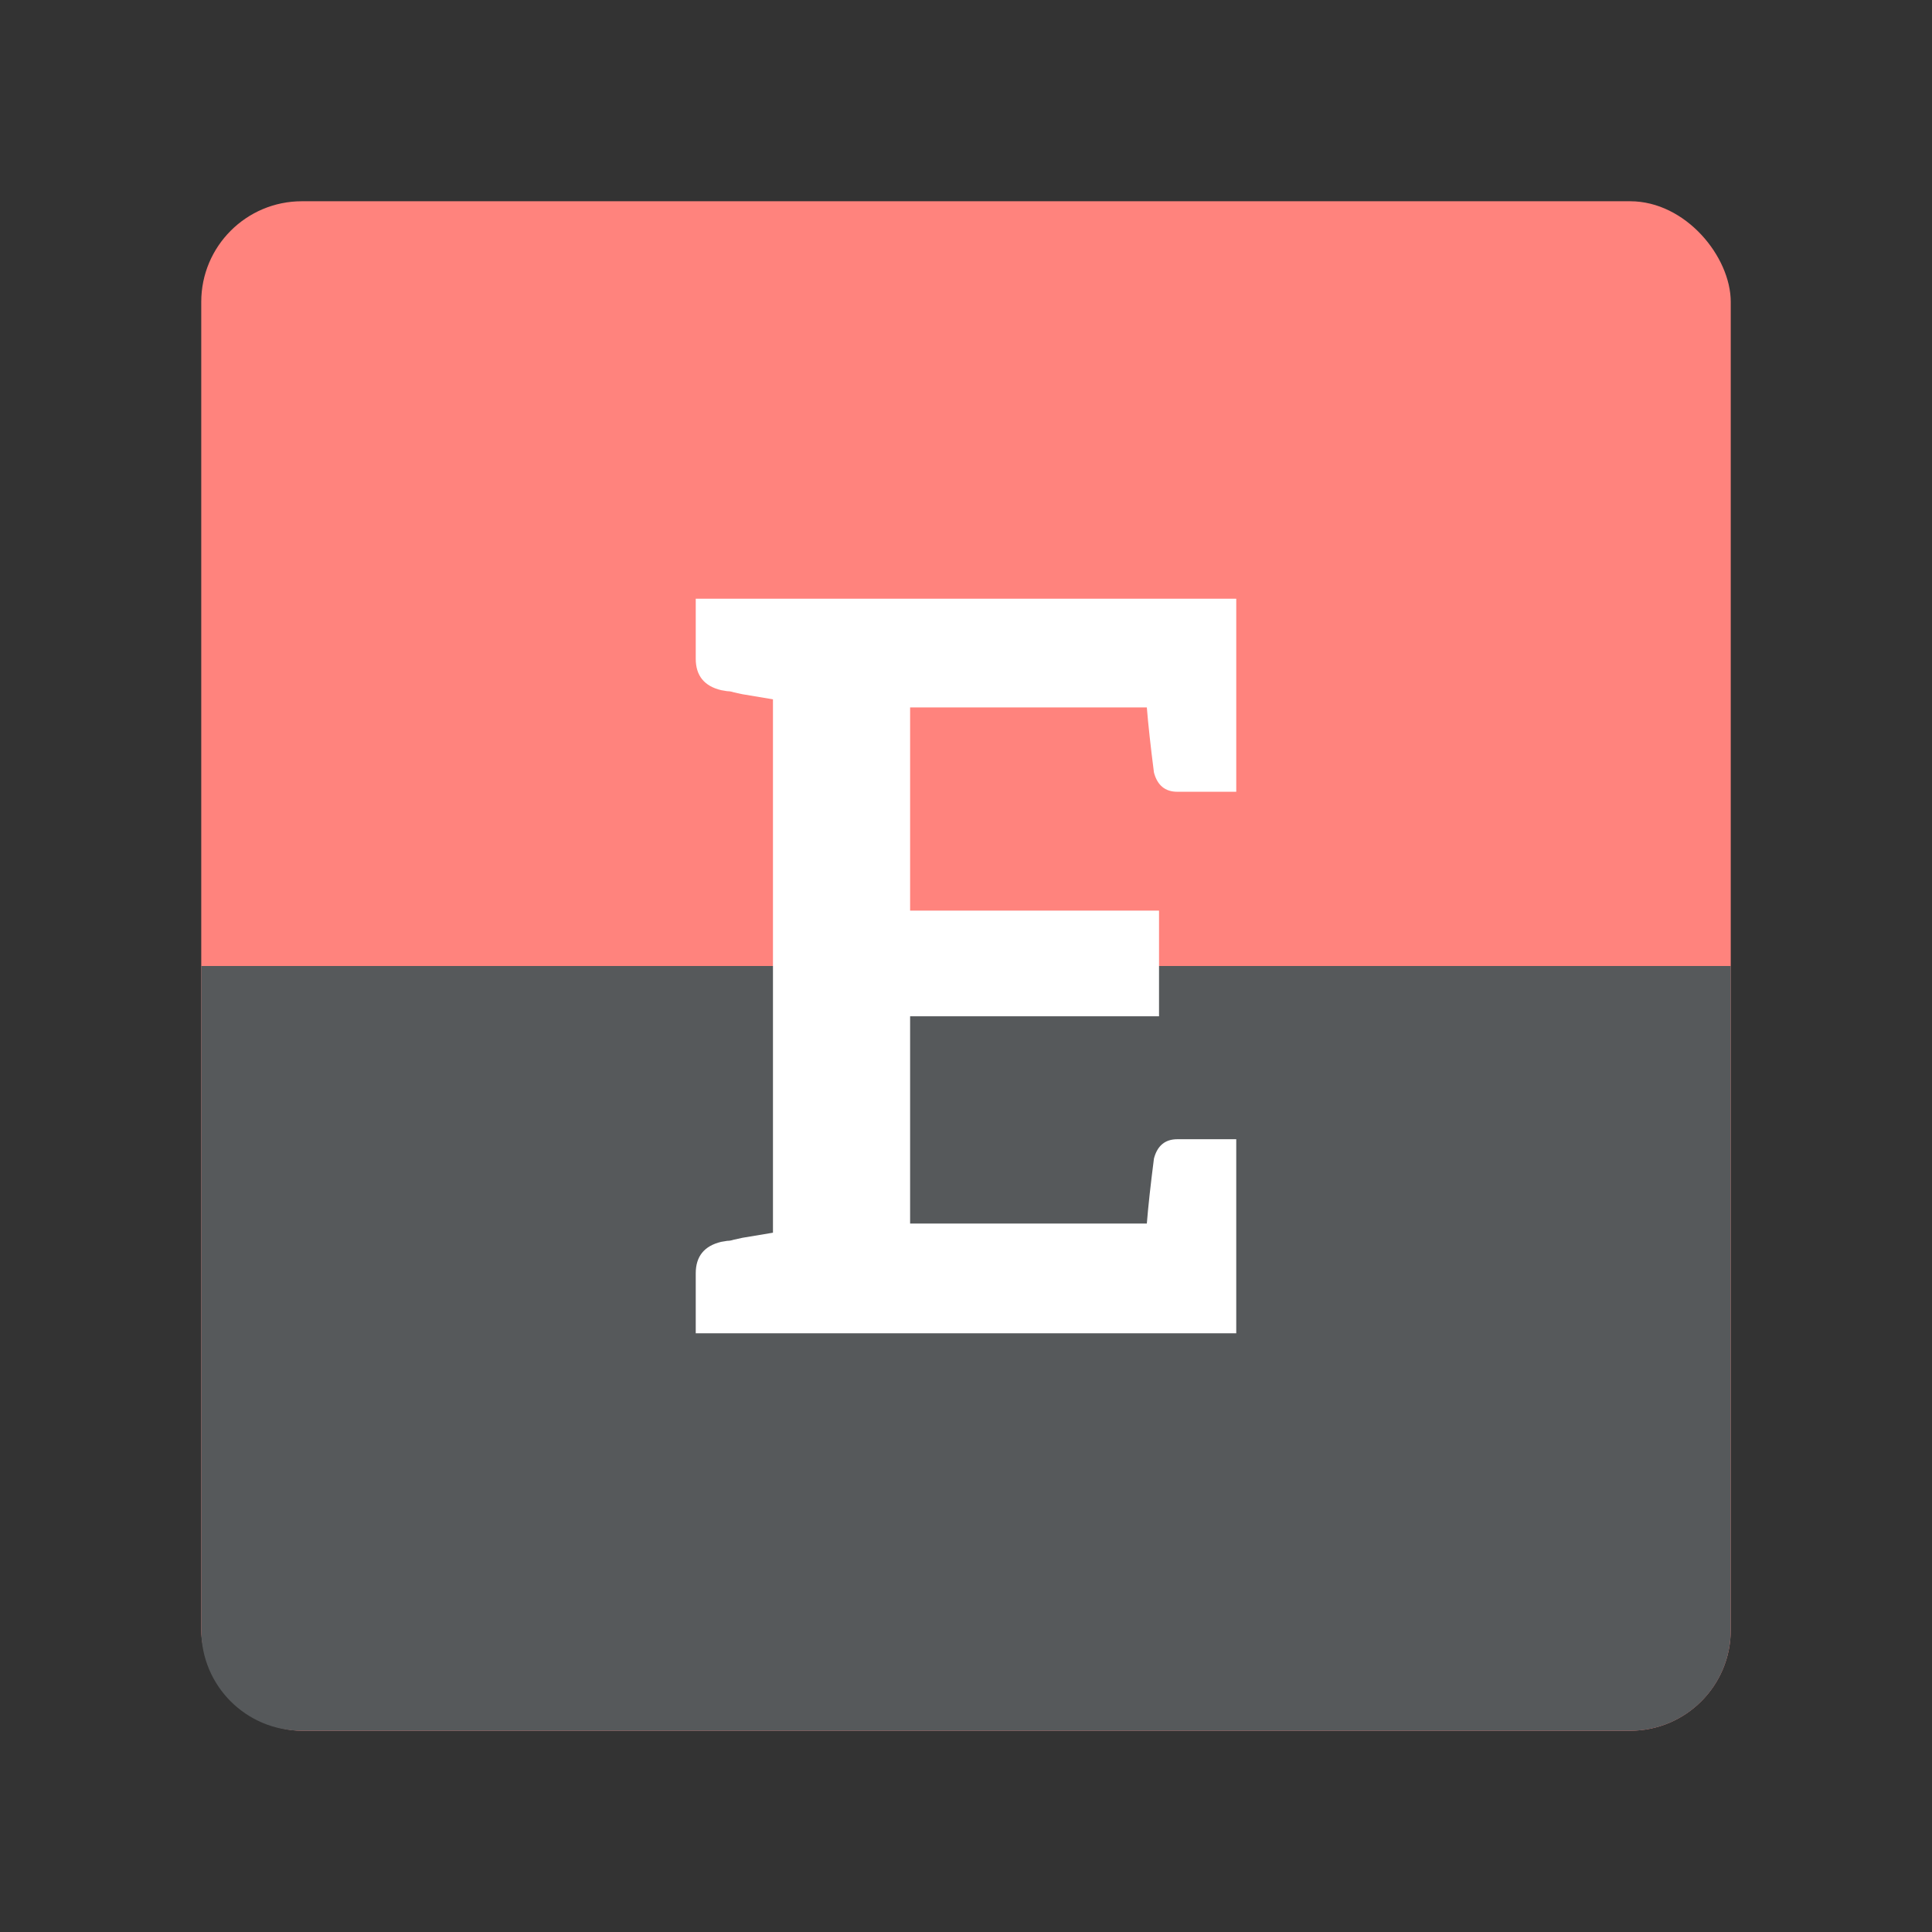 <svg xmlns="http://www.w3.org/2000/svg" id="svg2" width="192" height="192" version="1.1"><rect width="100%" height="100%" fill="#333333" stroke="none"/><g id="layer1" transform="translate(-19.5 -879.862)"><rect id="rect1118" width="152" height="152" x="39.5" y="899.862" rx="10" ry="10" style="fill:#ff837d;fill-opacity:1;fill-rule:evenodd;stroke:none;stroke-width:1;stroke-opacity:1"/><path id="rect834" d="M39.5 975.862v66c0 5.54 4.46 10 10 10h132c5.54 0 10-4.46 10-10v-66z" style="fill:#56595b;fill-opacity:1;stroke-width:2.786;stroke-linecap:round;stop-color:#000"/><path id="path959" d="M142.358 958.546H136.5q-1.817 0-2.322-1.918-.505-3.938-.707-6.462h-23.525v20.193h24.737v10.501h-24.737v20.598h23.525q.202-2.525.707-6.462.505-1.919 2.322-1.919h5.857v19.285H88.642v-5.957q0-2.524 2.525-3.13l.605-.1q.303 0 .606-.102.404-.1.909-.202l3.029-.505v-53.008l-3.029-.505q-.505-.1-.909-.202-.303-.1-.606-.1l-.605-.102q-2.525-.605-2.525-3.13v-5.957h53.716z" style="font-style:normal;font-variant:normal;font-weight:700;font-stretch:normal;font-size:91.893px;line-height:1.25;font-family:aleo;-inkscape-font-specification:&quot;aleo Bold&quot;;letter-spacing:0;word-spacing:0;fill:#fff;fill-opacity:1;stroke-width:2.524"/></g><style id="style853" type="text/css">.st0{fill:#fff}</style></svg>